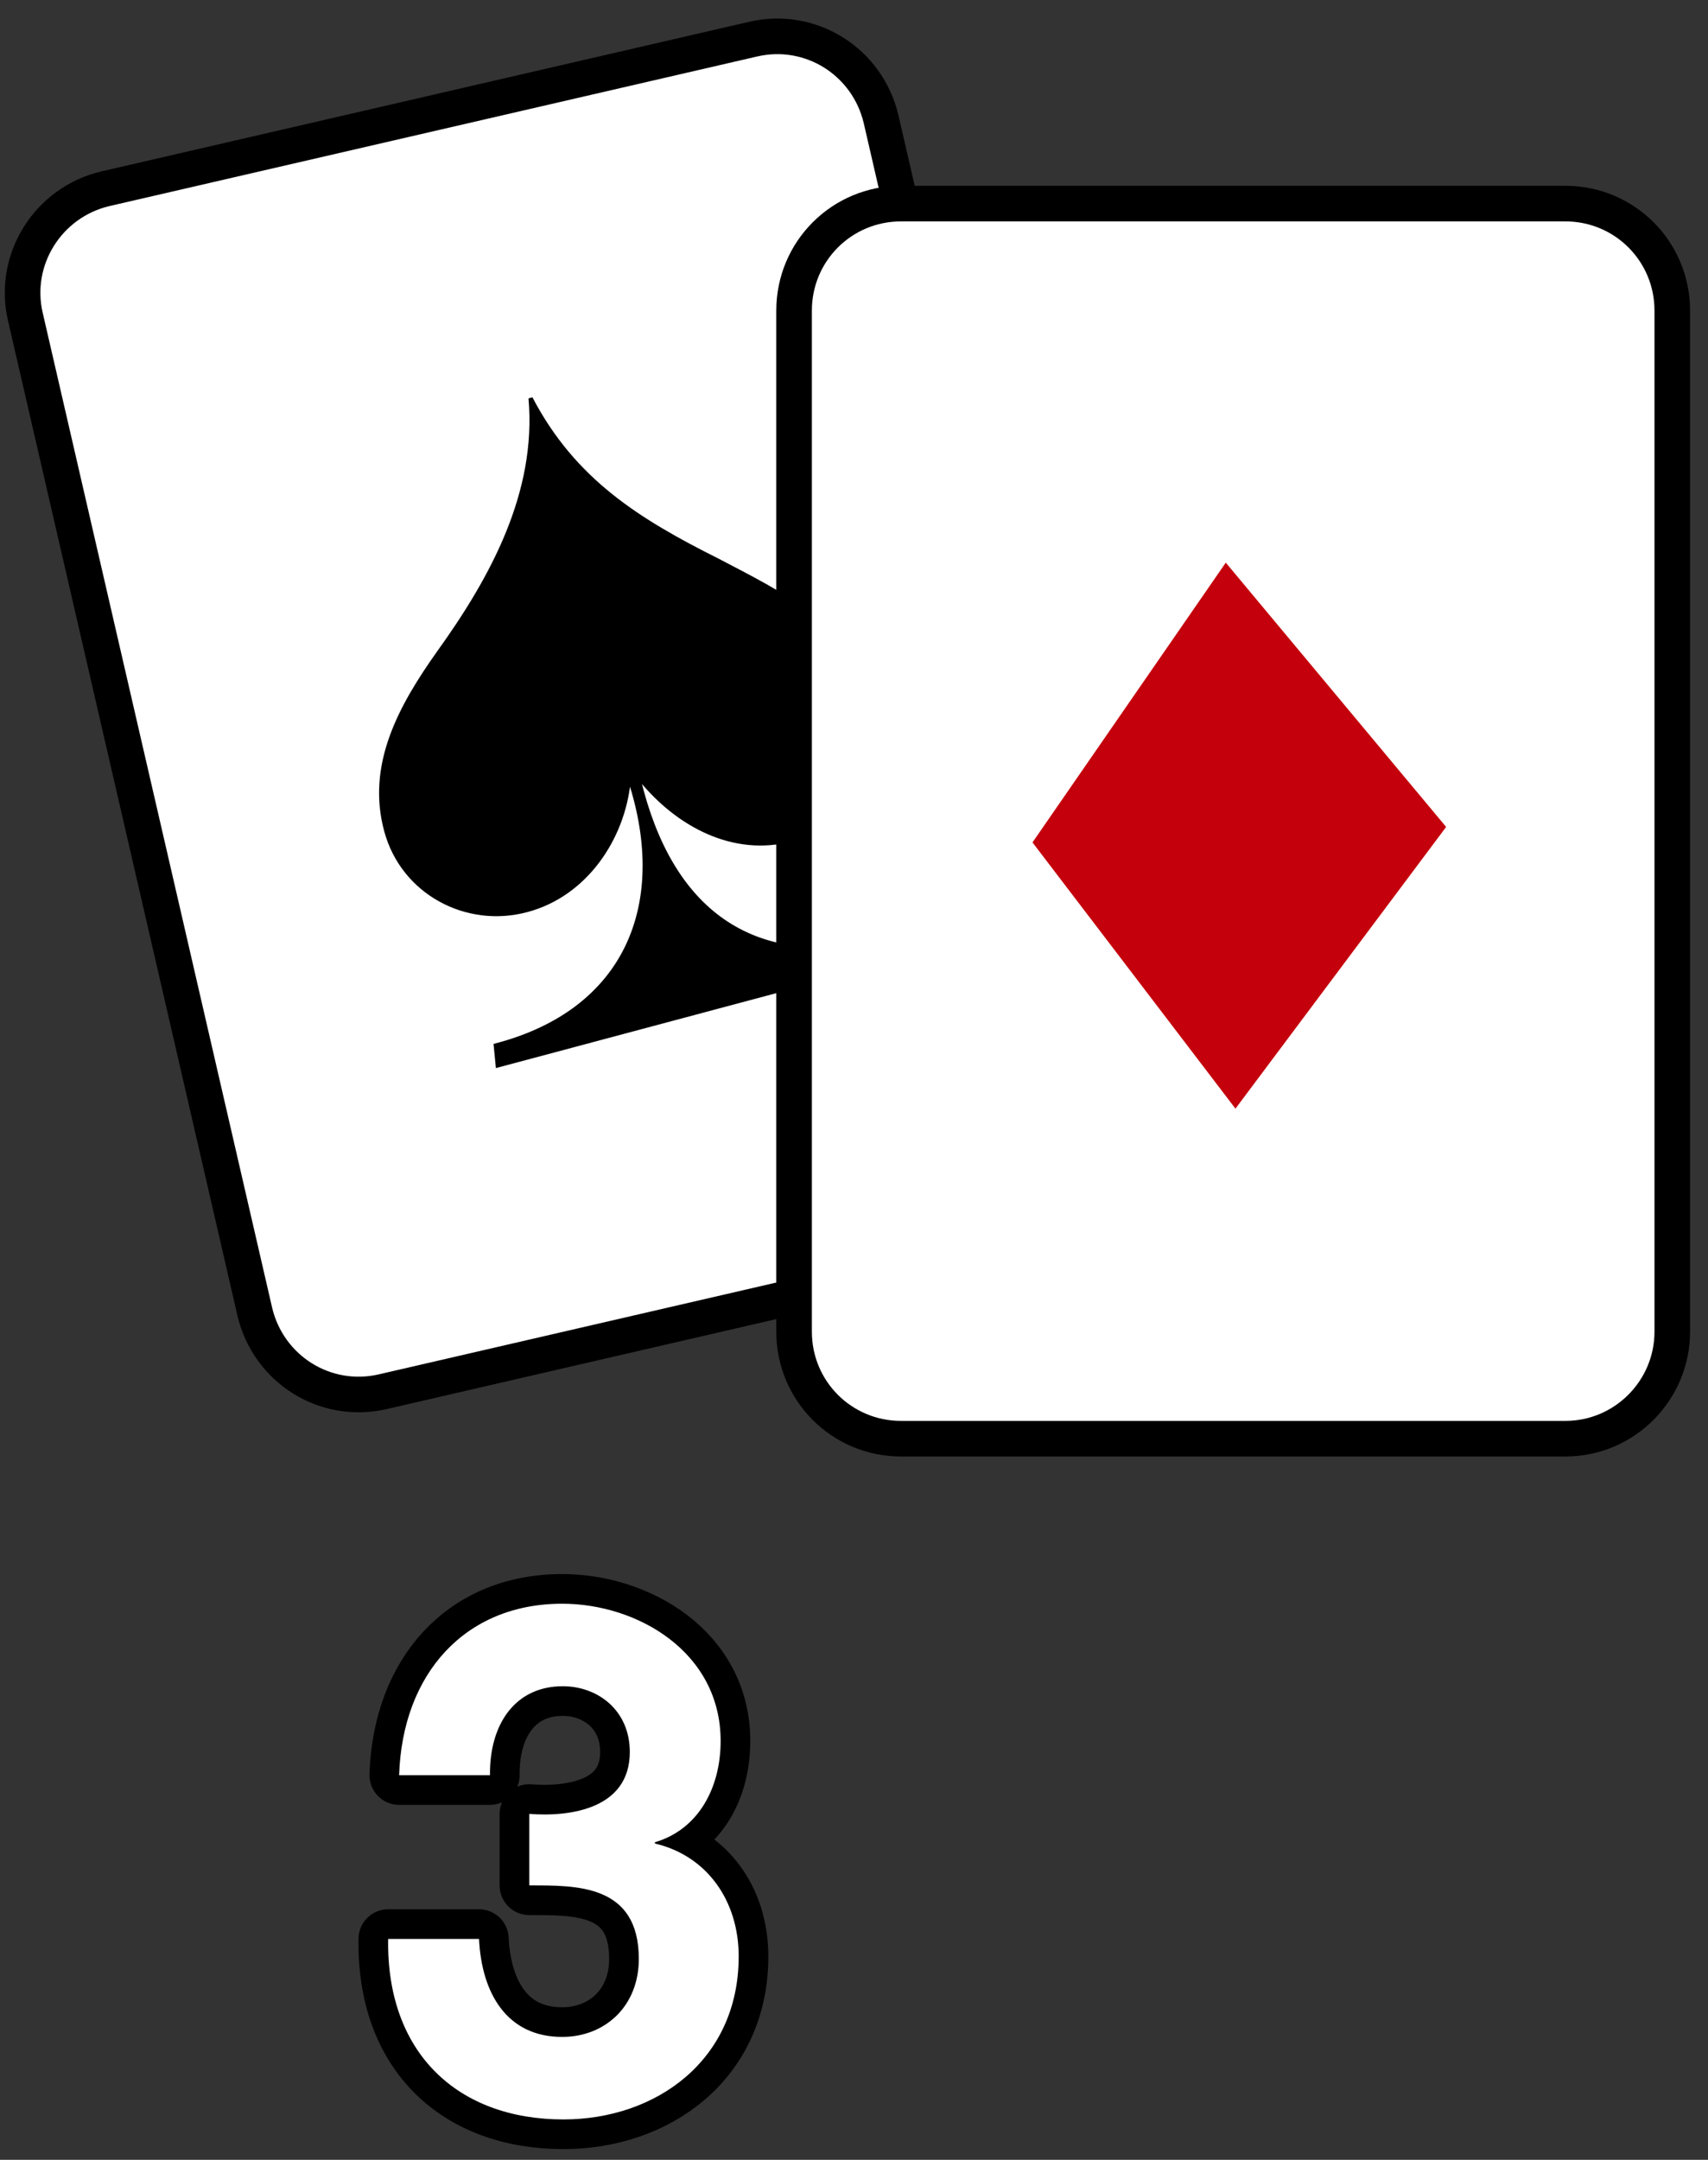 <svg width="72" height="91" viewBox="0 0 72 91" fill="none" xmlns="http://www.w3.org/2000/svg">
    <rect x="0" y="0" width="72" height="91" fill="#333333" stroke="none"/>
    <path
        d="M22.339 79.439C24.294 79.439 26.929 79.385 26.929 82.536C26.929 84.519 25.516 85.822 23.697 85.822C21.361 85.822 20.302 83.975 20.193 81.694H16.363C16.282 86.501 19.297 89.299 23.751 89.299C27.635 89.299 31.139 86.827 31.139 82.427C31.139 80.091 29.808 78.19 27.608 77.674V77.62C29.455 77.076 30.378 75.311 30.378 73.356C30.378 69.607 26.874 67.57 23.697 67.57C19.595 67.57 16.961 70.531 16.825 74.795H20.655C20.628 72.649 21.714 71.047 23.724 71.047C25.191 71.047 26.549 72.052 26.549 73.817C26.549 76.207 24.05 76.561 22.311 76.425V79.439H22.339Z"
        stroke="black" stroke-width="1.25" stroke-miterlimit="3.864" stroke-linejoin="round" />
    <path
        d="M22.339 79.439C24.294 79.439 26.929 79.385 26.929 82.536C26.929 84.519 25.516 85.822 23.697 85.822C21.361 85.822 20.302 83.975 20.193 81.694H16.363C16.282 86.501 19.297 89.299 23.751 89.299C27.635 89.299 31.139 86.827 31.139 82.427C31.139 80.091 29.808 78.19 27.608 77.674V77.62C29.455 77.076 30.378 75.311 30.378 73.356C30.378 69.607 26.874 67.57 23.697 67.57C19.595 67.57 16.961 70.531 16.825 74.795H20.655C20.628 72.649 21.714 71.047 23.724 71.047C25.191 71.047 26.549 72.052 26.549 73.817C26.549 76.207 24.05 76.561 22.311 76.425V79.439H22.339Z"
        stroke="black" stroke-width="2.5" stroke-miterlimit="3.864" stroke-linejoin="round" />
    <path fill-rule="evenodd" clip-rule="evenodd"
        d="M22.339 79.439C24.294 79.439 26.929 79.385 26.929 82.536C26.929 84.519 25.516 85.822 23.697 85.822C21.361 85.822 20.302 83.975 20.193 81.694H16.363C16.282 86.501 19.297 89.299 23.751 89.299C27.635 89.299 31.139 86.827 31.139 82.427C31.139 80.091 29.808 78.19 27.608 77.674V77.62C29.455 77.076 30.378 75.311 30.378 73.356C30.378 69.607 26.874 67.57 23.697 67.57C19.595 67.57 16.961 70.531 16.825 74.795H20.655C20.628 72.649 21.714 71.047 23.724 71.047C25.191 71.047 26.549 72.052 26.549 73.817C26.549 76.207 24.05 76.561 22.311 76.425V79.439H22.339Z"
        fill="white" />
    <path fill-rule="evenodd" clip-rule="evenodd"
        d="M37.141 5.02C36.571 2.602 34.181 1.081 31.736 1.652L4.44 7.953C2.023 8.523 0.502 10.941 1.072 13.358L10.741 55.267C11.312 57.684 13.702 59.205 16.146 58.635L43.443 52.333C45.86 51.763 47.381 49.346 46.81 46.928L37.141 5.02Z"
        fill="white" stroke="black" stroke-width="1.5" stroke-miterlimit="3.864" />
    <path fill-rule="evenodd" clip-rule="evenodd"
        d="M37.304 39.676C31.628 41.007 28.233 38.291 26.929 32.859L27.01 32.832C28.531 34.706 30.894 36.037 33.393 35.358C35.973 34.679 37.44 32.071 36.734 29.491C35.919 26.422 32.904 25.01 30.27 23.625C26.902 21.941 24.186 20.257 22.366 16.78C22.719 20.773 20.736 24.385 18.509 27.481C16.907 29.736 15.521 32.207 16.282 35.005C16.988 37.612 19.677 39.025 22.203 38.346C24.674 37.694 26.25 35.331 26.494 32.941L26.576 32.913C28.26 38.128 26.413 42.61 20.899 44.049L20.981 44.891L37.657 40.437L37.304 39.676Z"
        fill="black" stroke="black" stroke-width="0.175" stroke-miterlimit="3.864" />
    <path fill-rule="evenodd" clip-rule="evenodd"
        d="M33.474 13.086C33.474 10.588 35.484 8.578 37.983 8.578H65.986C68.484 8.578 70.494 10.588 70.494 13.086V56.109C70.494 58.58 68.484 60.617 65.986 60.617H37.983C35.484 60.617 33.474 58.608 33.474 56.109V13.086Z"
        fill="white" stroke="black" stroke-width="1.5" stroke-miterlimit="3.864" />
    <path fill-rule="evenodd" clip-rule="evenodd"
        d="M51.672 23.706L43.524 35.494L52.08 46.711L60.961 34.842L51.672 23.706Z"
        fill="#C4000C" />
</svg>
    